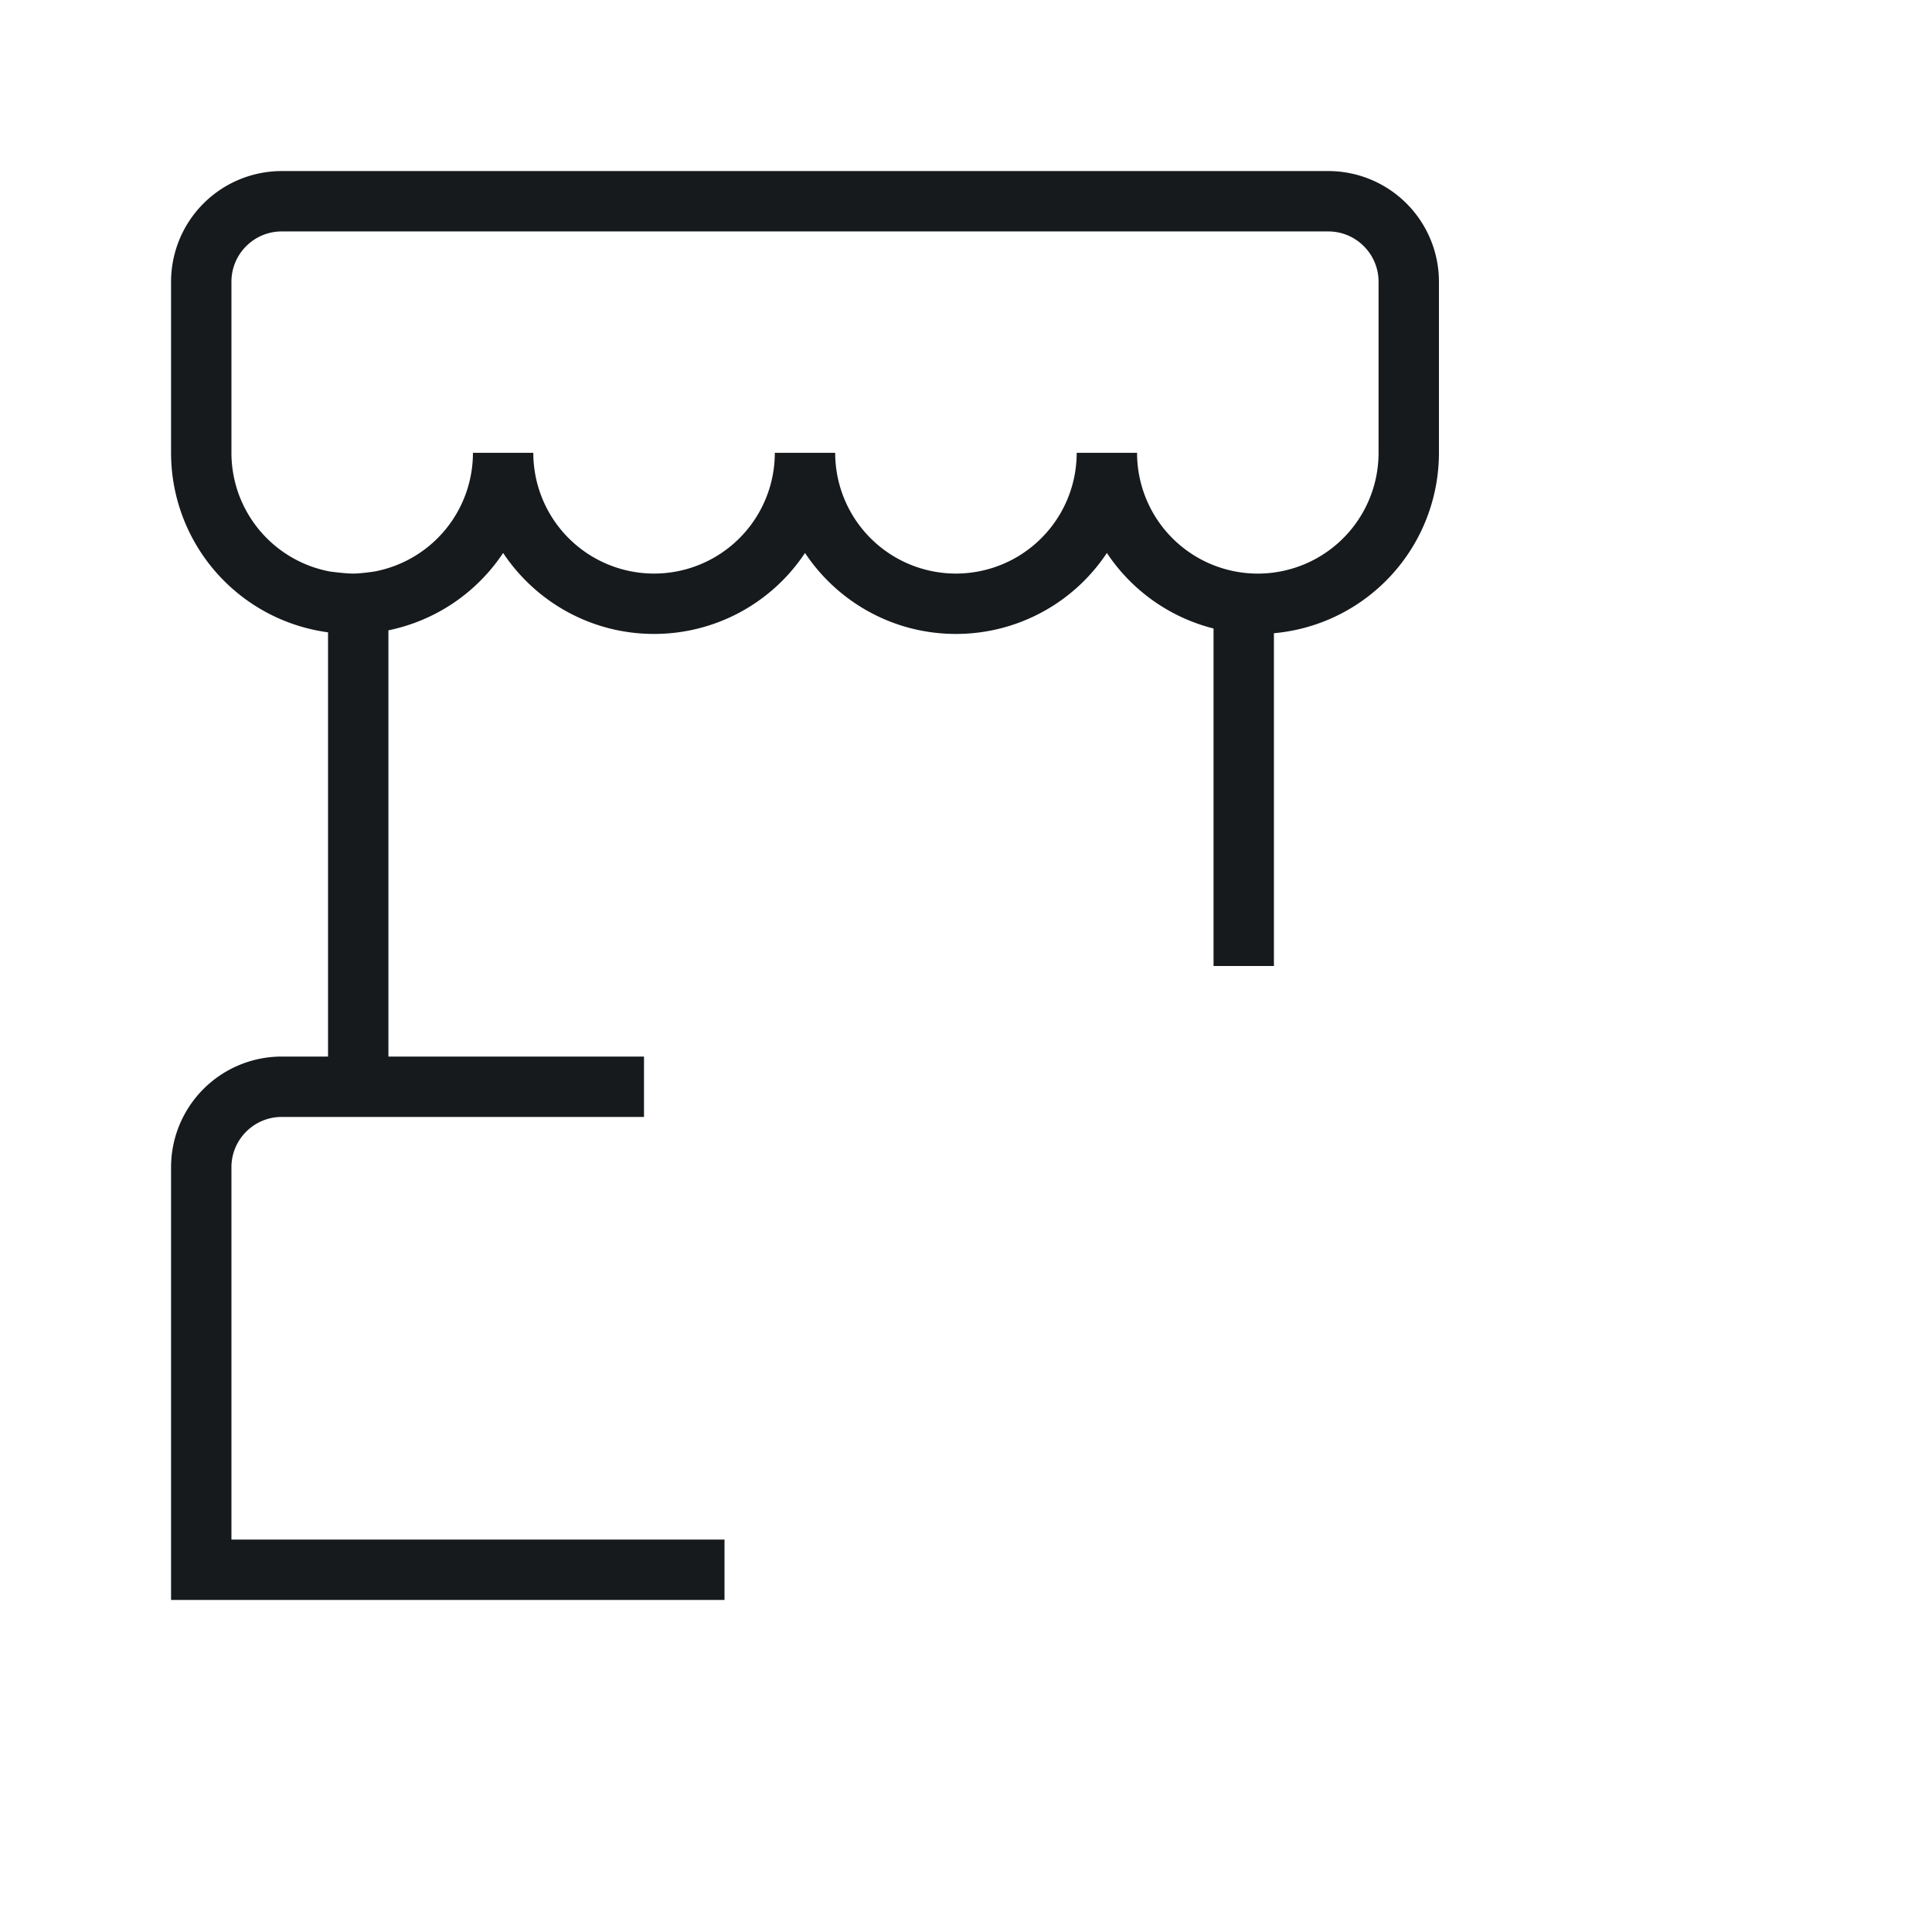 <svg xmlns="http://www.w3.org/2000/svg" width="48" height="48" viewBox="0 0 48 48">
    <defs>
        <linearGradient id="a" x1="0%" y1="31.758%" y2="68.242%">
            <stop offset="0%" stop-color="#60F"/>
            <stop offset="100%" stop-color="#95E"/>
        </linearGradient>
    </defs>
    <g fill="none" fill-rule="evenodd">
        <path fill="#161a1d" d="M31.65 24h-1.5v-8.385a4.507 4.507 0 0 1-2.65-1.877 4.496 4.496 0 0 1-3.75 2.012c-1.565 0-2.944-.8-3.75-2.012a4.496 4.496 0 0 1-3.75 2.012c-1.565 0-2.944-.8-3.75-2.012a4.504 4.504 0 0 1-2.85 1.922v10.59H16v1.5H7c-.69 0-1.25.56-1.25 1.25v9.25H18v1.5H4.25V29A2.75 2.75 0 0 1 7 26.25h1.15V15.71a4.5 4.5 0 0 1-3.9-4.46V7A2.75 2.75 0 0 1 7 4.25h26A2.75 2.75 0 0 1 35.75 7v4.25a4.5 4.5 0 0 1-4.1 4.482V24zm0-9.776a3 3 0 0 0 2.6-2.974V7c0-.69-.56-1.25-1.25-1.25H7c-.69 0-1.25.56-1.25 1.25v4.25a3 3 0 0 0 2.452 2.95c.256.033.447.05.573.05.118 0 .292-.017.523-.05a3 3 0 0 0 2.452-2.95h1.5a3 3 0 0 0 6 0h1.5a3 3 0 0 0 6 0h1.5a3 3 0 0 0 3.4 2.974z"/>
        <path fill="url(#linearColor)" d="M36.5 35.522l1.5-.503V41.6c-3.191 1.6-6.258 2.4-9.2 2.4-2.942 0-5.875-.8-8.8-2.4v-6.648l1.5.503v5.235c2.447 1.211 4.876 1.81 7.3 1.81 2.446 0 5.01-.61 7.7-1.843v-5.135zm5.25-3.767V38h-1.5v-5.742L29.1 36l-14.9-5 14.9-5L44 31l-2.25.755zM29.1 27.582L18.915 31 29.1 34.418 39.285 31 29.1 27.582z"/>
    </g>
</svg>
